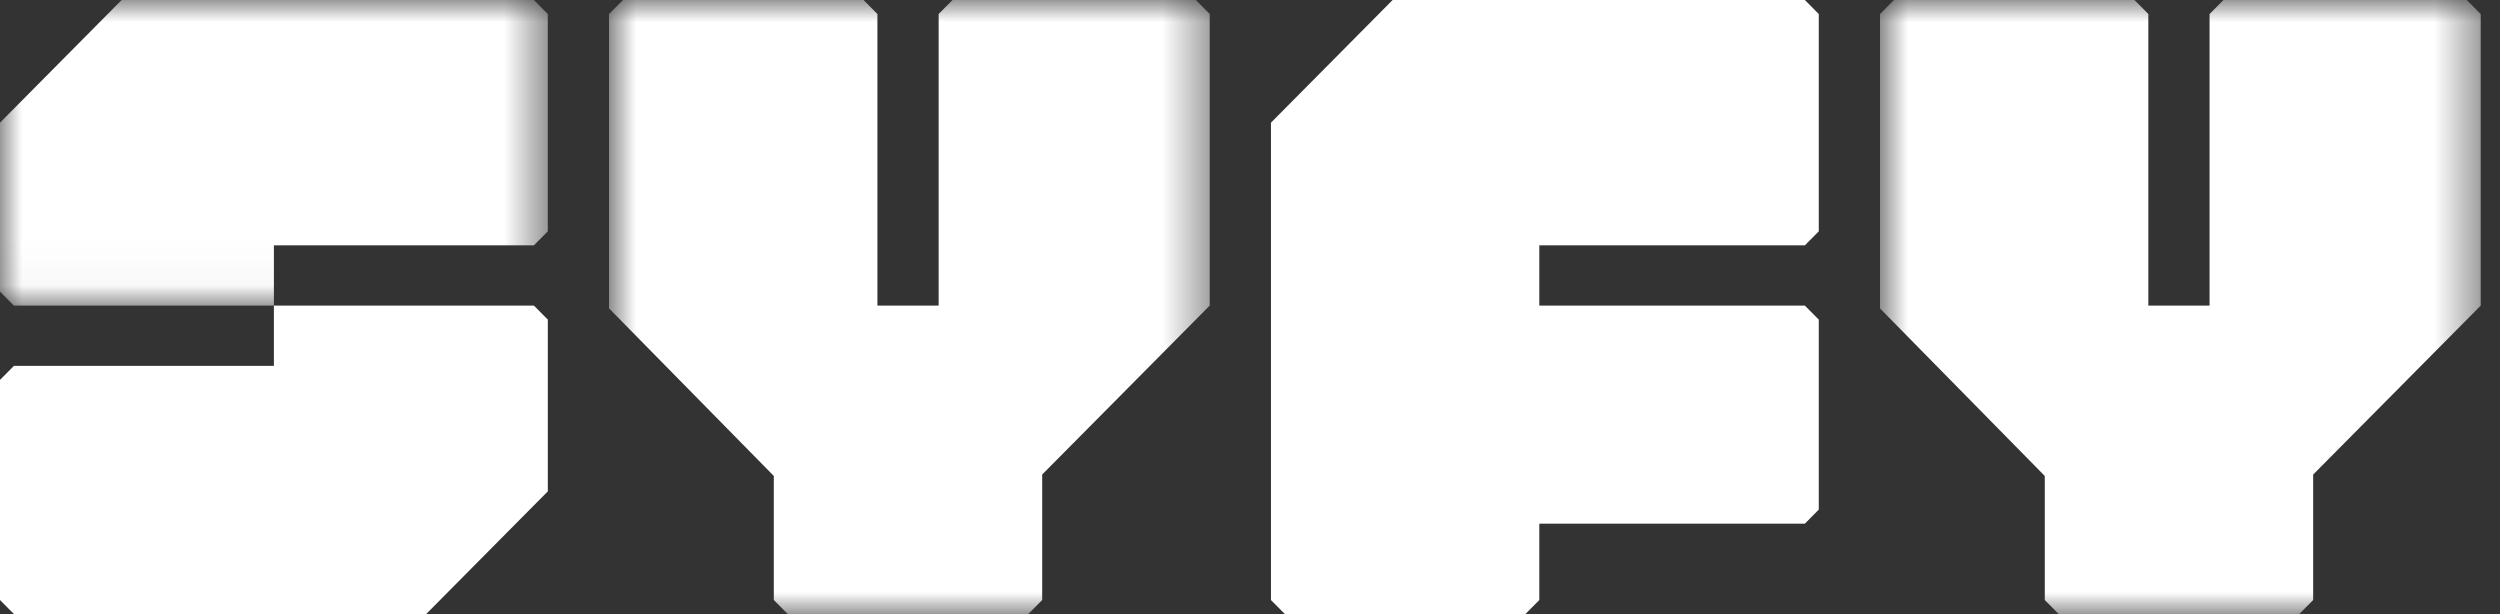 <svg width="57" height="14" viewBox="0 0 57 14" fill="none" xmlns="http://www.w3.org/2000/svg">
  <rect x="0" y="0" width="57" height="14" fill="#333333" stroke="none"/>
  <mask id="mask0_0_1" style="mask-type:luminance" maskUnits="userSpaceOnUse" x="13" y="0" width="15" height="14">
    <path d="M13.886 0H27.582V14H13.886V0Z" fill="white" />
  </mask>
  <g mask="url(#mask0_0_1)">
    <path d="M27.265 -0H21.718C21.594 0.125 21.524 0.195 21.401 0.319V6.967H20.005V0.319L19.688 -0H14.204C14.08 0.125 14.01 0.195 13.886 0.319V7.031L17.643 10.852V13.68C17.767 13.805 17.837 13.875 17.96 14H23.445C23.569 13.875 23.638 13.805 23.762 13.68V10.819L27.582 6.967V0.319C27.459 0.195 27.389 0.125 27.265 -0Z" fill="white" />
  </g>
  <mask id="mask1_0_1" style="mask-type:luminance" maskUnits="userSpaceOnUse" x="42" y="0" width="15" height="14">
    <path d="M56.56 0V14H42.864V0H56.56Z" fill="white" />
  </mask>
  <g mask="url(#mask1_0_1)">
    <path d="M56.243 0H50.695C50.571 0.125 50.502 0.195 50.378 0.32V6.968H48.982V0.32C48.859 0.195 48.789 0.125 48.666 0H43.181C43.057 0.125 42.988 0.195 42.864 0.32V7.032L46.621 10.852V13.681C46.745 13.805 46.814 13.875 46.938 14H52.423C52.546 13.875 52.616 13.805 52.74 13.681V10.82L56.56 6.968V0.32C56.436 0.195 56.367 0.125 56.243 0Z" fill="white" />
  </g>
  <mask id="mask2_0_1" style="mask-type:luminance" maskUnits="userSpaceOnUse" x="0" y="0" width="13" height="7">
    <path d="M0 0H12.49V6.968H0V0Z" fill="white" />
  </mask>
  <g mask="url(#mask2_0_1)">
    <path d="M12.173 0H2.774L-0 2.797V6.649C0.124 6.774 0.193 6.844 0.317 6.968H6.245V5.593H12.173C12.297 5.468 12.366 5.398 12.49 5.274V0.32C12.366 0.195 12.297 0.125 12.173 0Z" fill="white" />
  </g>
  <path d="M0.317 8.342C0.193 8.467 0.124 8.537 6.10352e-05 8.662V13.68C0.124 13.805 0.193 13.875 0.317 14H9.717L12.49 11.203V7.287C12.367 7.162 12.297 7.092 12.173 6.968H6.245V8.342H0.317V8.342Z" fill="white" />
  <path d="M41.151 0H31.752L28.978 2.797V13.681C29.102 13.805 29.171 13.875 29.295 14H34.779C34.903 13.875 34.972 13.805 35.096 13.681V11.939H41.151C41.275 11.814 41.344 11.744 41.468 11.619V7.287C41.344 7.163 41.275 7.093 41.151 6.968H35.096V5.594H41.151C41.275 5.469 41.344 5.399 41.468 5.274V0.32C41.344 0.195 41.275 0.125 41.151 0Z" fill="white" />
</svg>
